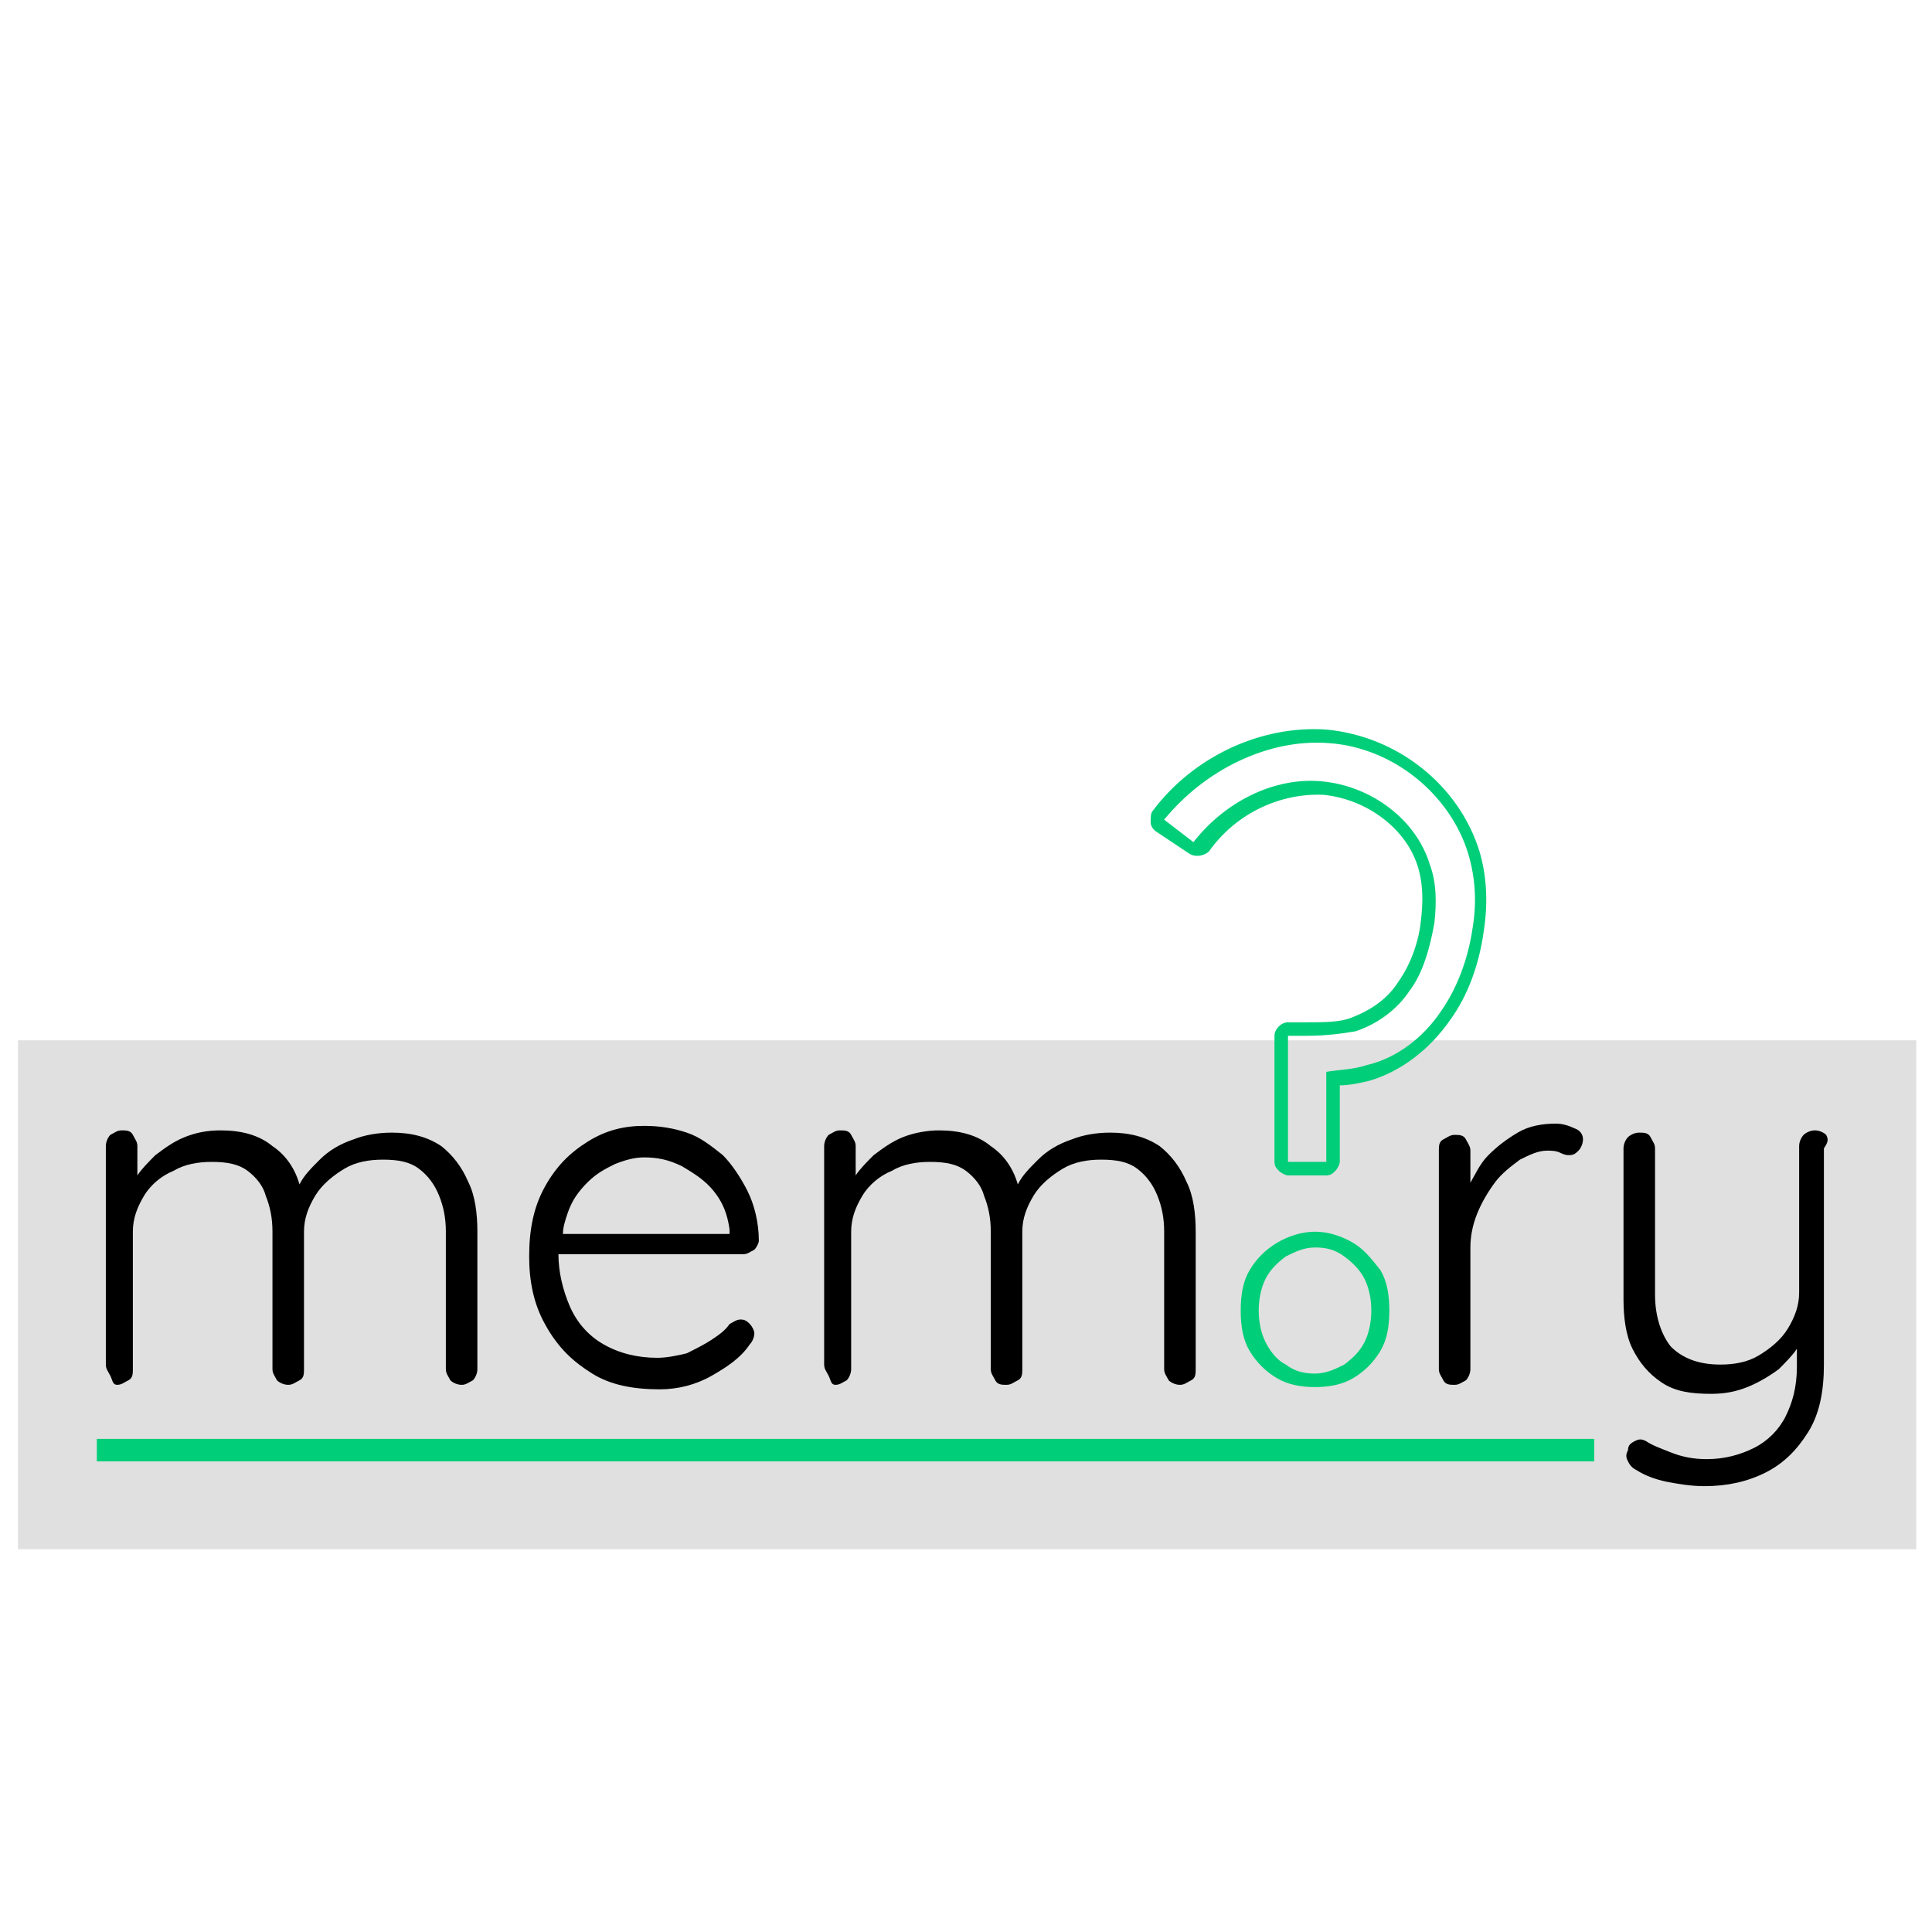 <?xml version="1.0" encoding="utf-8"?>
<!-- Generator: Adobe Illustrator 24.0.2, SVG Export Plug-In . SVG Version: 6.00 Build 0)  -->
<svg version="1.1" id="Layer_1" xmlns="http://www.w3.org/2000/svg" xmlns:xlink="http://www.w3.org/1999/xlink" x="0px" y="0px"
	 viewBox="0 0 85.8 85.8" style="enable-background:new 0 0 85.8 85.8;" xml:space="preserve">
<style type="text/css">
	.st0{fill:#E0E0E0;}
	.st1{fill:#00CE79;}
</style>
<g>
	<rect x="0.8" y="46.2" class="st0" width="84.3" height="22.6"/>
	<g>
		<path d="M5.2,61.5c0.2,0,0.3-0.1,0.5-0.2s0.2-0.3,0.2-0.5v-6.1c0-0.6,0.2-1.1,0.5-1.6c0.3-0.5,0.8-0.9,1.3-1.1
			c0.5-0.3,1.1-0.4,1.7-0.4c0.7,0,1.2,0.1,1.6,0.4c0.4,0.3,0.7,0.7,0.8,1.1c0.2,0.5,0.3,1,0.3,1.6v6.1c0,0.2,0.1,0.3,0.2,0.5
			c0.1,0.1,0.3,0.2,0.5,0.2c0.2,0,0.3-0.1,0.5-0.2s0.2-0.3,0.2-0.5v-6.1c0-0.6,0.2-1.1,0.5-1.6s0.8-0.9,1.3-1.2
			c0.5-0.3,1.1-0.4,1.7-0.4c0.7,0,1.2,0.1,1.6,0.4c0.4,0.3,0.7,0.7,0.9,1.2c0.2,0.5,0.3,1,0.3,1.6v6.1c0,0.2,0.1,0.3,0.2,0.5
			c0.1,0.1,0.3,0.2,0.5,0.2c0.2,0,0.3-0.1,0.5-0.2c0.1-0.1,0.2-0.3,0.2-0.5v-6.1c0-0.8-0.1-1.6-0.4-2.2c-0.3-0.7-0.7-1.2-1.2-1.6
			c-0.6-0.4-1.3-0.6-2.2-0.6c-0.6,0-1.2,0.1-1.7,0.3c-0.6,0.2-1.1,0.5-1.5,0.9c-0.4,0.4-0.7,0.7-0.9,1.1c-0.2-0.7-0.6-1.3-1.2-1.7
			c-0.6-0.5-1.4-0.7-2.3-0.7c-0.6,0-1.1,0.1-1.6,0.3c-0.5,0.2-0.9,0.5-1.3,0.8c-0.3,0.3-0.6,0.6-0.8,0.9v-1.3c0-0.2-0.1-0.3-0.2-0.5
			s-0.3-0.2-0.5-0.2c-0.2,0-0.3,0.1-0.5,0.2c-0.1,0.1-0.2,0.3-0.2,0.5v9.7c0,0.2,0.1,0.3,0.2,0.5S5,61.5,5.2,61.5z"/>
		<path d="M26.3,61c0.8,0.5,1.8,0.7,3,0.7c0.8,0,1.6-0.2,2.3-0.6c0.7-0.4,1.3-0.8,1.7-1.4c0.1-0.1,0.2-0.3,0.2-0.5
			c0-0.1-0.1-0.3-0.2-0.4c-0.1-0.1-0.2-0.2-0.4-0.2s-0.3,0.1-0.5,0.2c-0.2,0.3-0.5,0.5-0.8,0.7c-0.3,0.2-0.7,0.4-1.1,0.6
			c-0.4,0.1-0.9,0.2-1.3,0.2c-0.9,0-1.7-0.2-2.4-0.6s-1.2-1-1.5-1.7c-0.3-0.7-0.5-1.5-0.5-2.3h8.2c0.2,0,0.3-0.1,0.5-0.2
			c0.1-0.1,0.2-0.3,0.2-0.4c0-0.8-0.2-1.6-0.5-2.2c-0.3-0.6-0.7-1.2-1.1-1.6c-0.5-0.4-1-0.8-1.6-1s-1.2-0.3-1.9-0.3
			c-0.9,0-1.7,0.2-2.5,0.7c-0.8,0.5-1.4,1.1-1.9,2c-0.5,0.9-0.7,1.9-0.7,3.1c0,1.1,0.2,2.1,0.7,3C24.8,59.9,25.5,60.5,26.3,61z
			 M25.2,53.9c0.2-0.6,0.5-1,0.9-1.4s0.8-0.6,1.2-0.8c0.5-0.2,0.9-0.3,1.3-0.3c0.6,0,1.1,0.1,1.7,0.4c0.5,0.3,1,0.6,1.4,1.1
			c0.4,0.5,0.6,1,0.7,1.7v0.2H25C25,54.5,25.1,54.2,25.2,53.9z"/>
		<path d="M37.1,61.5c0.2,0,0.3-0.1,0.5-0.2c0.1-0.1,0.2-0.3,0.2-0.5v-6.1c0-0.6,0.2-1.1,0.5-1.6c0.3-0.5,0.8-0.9,1.3-1.1
			c0.5-0.3,1.1-0.4,1.7-0.4c0.7,0,1.2,0.1,1.6,0.4c0.4,0.3,0.7,0.7,0.8,1.1c0.2,0.5,0.3,1,0.3,1.6v6.1c0,0.2,0.1,0.3,0.2,0.5
			s0.3,0.2,0.5,0.2s0.3-0.1,0.5-0.2s0.2-0.3,0.2-0.5v-6.1c0-0.6,0.2-1.1,0.5-1.6c0.3-0.5,0.8-0.9,1.3-1.2c0.5-0.3,1.1-0.4,1.7-0.4
			c0.7,0,1.2,0.1,1.6,0.4c0.4,0.3,0.7,0.7,0.9,1.2c0.2,0.5,0.3,1,0.3,1.6v6.1c0,0.2,0.1,0.3,0.2,0.5c0.1,0.1,0.3,0.2,0.5,0.2
			c0.2,0,0.3-0.1,0.5-0.2s0.2-0.3,0.2-0.5v-6.1c0-0.8-0.1-1.6-0.4-2.2c-0.3-0.7-0.7-1.2-1.2-1.6c-0.6-0.4-1.3-0.6-2.2-0.6
			c-0.6,0-1.2,0.1-1.7,0.3c-0.6,0.2-1.1,0.5-1.5,0.9c-0.4,0.4-0.7,0.7-0.9,1.1c-0.2-0.7-0.6-1.3-1.2-1.7c-0.6-0.5-1.4-0.7-2.3-0.7
			c-0.5,0-1.1,0.1-1.6,0.3c-0.5,0.2-0.9,0.5-1.3,0.8c-0.3,0.3-0.6,0.6-0.8,0.9v-1.3c0-0.2-0.1-0.3-0.2-0.5s-0.3-0.2-0.5-0.2
			c-0.2,0-0.3,0.1-0.5,0.2c-0.1,0.1-0.2,0.3-0.2,0.5v9.7c0,0.2,0.1,0.3,0.2,0.5S36.9,61.5,37.1,61.5z"/>
		<path class="st1" d="M60.1,55.2c-0.5-0.3-1.1-0.5-1.7-0.5c-0.6,0-1.2,0.2-1.7,0.5c-0.5,0.3-0.9,0.7-1.2,1.2
			c-0.3,0.5-0.4,1.1-0.4,1.8c0,0.7,0.1,1.3,0.4,1.8c0.3,0.5,0.7,0.9,1.2,1.2c0.5,0.3,1.1,0.4,1.7,0.4c0.6,0,1.2-0.1,1.7-0.4
			c0.5-0.3,0.9-0.7,1.2-1.2c0.3-0.5,0.4-1.1,0.4-1.8c0-0.7-0.1-1.3-0.4-1.8C60.9,55.9,60.6,55.5,60.1,55.2z M60.6,59.6
			c-0.2,0.4-0.5,0.7-0.9,1c-0.4,0.2-0.8,0.4-1.3,0.4s-0.9-0.1-1.3-0.4c-0.4-0.2-0.7-0.6-0.9-1s-0.3-0.9-0.3-1.4c0-0.5,0.1-1,0.3-1.4
			s0.5-0.7,0.9-1c0.4-0.2,0.8-0.4,1.3-0.4s0.9,0.1,1.3,0.4s0.7,0.6,0.9,1s0.3,0.9,0.3,1.4C60.9,58.7,60.8,59.2,60.6,59.6z"/>
		<path d="M65.3,53.1v-2c0-0.2-0.1-0.3-0.2-0.5s-0.3-0.2-0.5-0.2s-0.3,0.1-0.5,0.2s-0.2,0.3-0.2,0.5v9.7c0,0.2,0.1,0.3,0.2,0.5
			s0.3,0.2,0.5,0.2c0.2,0,0.3-0.1,0.5-0.2c0.1-0.1,0.2-0.3,0.2-0.5v-5.4c0-0.5,0.1-1,0.3-1.5c0.2-0.5,0.5-1,0.8-1.4
			c0.3-0.4,0.7-0.7,1.1-1c0.4-0.2,0.8-0.4,1.2-0.4c0.2,0,0.4,0,0.6,0.1c0.2,0.1,0.3,0.1,0.4,0.1c0.2,0,0.3-0.1,0.4-0.2
			c0.1-0.1,0.2-0.3,0.2-0.5c0-0.2-0.1-0.4-0.4-0.5c-0.2-0.1-0.5-0.2-0.8-0.2c-0.6,0-1.2,0.1-1.7,0.4c-0.5,0.3-0.9,0.6-1.3,1
			c-0.4,0.4-0.6,0.9-0.9,1.4C65.3,53,65.3,53.1,65.3,53.1z"/>
		<path d="M81.1,50.4c-0.1-0.1-0.3-0.2-0.5-0.2c-0.2,0-0.4,0.1-0.5,0.2c-0.1,0.1-0.2,0.3-0.2,0.5v6.5c0,0.6-0.2,1.1-0.5,1.6
			s-0.8,0.9-1.3,1.2c-0.5,0.3-1.1,0.4-1.7,0.4c-1,0-1.7-0.3-2.2-0.8c-0.4-0.5-0.7-1.3-0.7-2.3v-6.5c0-0.2-0.1-0.3-0.2-0.5
			s-0.3-0.2-0.5-0.2c-0.2,0-0.4,0.1-0.5,0.2s-0.2,0.3-0.2,0.5v6.7c0,0.8,0.1,1.6,0.4,2.2c0.3,0.6,0.7,1.1,1.3,1.5
			c0.6,0.4,1.3,0.5,2.2,0.5c0.6,0,1.1-0.1,1.6-0.3c0.5-0.2,1-0.5,1.4-0.8c0.3-0.3,0.6-0.6,0.8-0.9v0.8c0,0.9-0.2,1.6-0.5,2.2
			c-0.3,0.6-0.8,1.1-1.4,1.4c-0.6,0.3-1.3,0.5-2.1,0.5c-0.6,0-1.1-0.1-1.6-0.3c-0.5-0.2-0.8-0.3-1.1-0.5c-0.2-0.1-0.3-0.1-0.5,0
			c-0.2,0.1-0.3,0.2-0.3,0.4c-0.1,0.2-0.1,0.3,0,0.5s0.2,0.3,0.4,0.4c0.3,0.2,0.8,0.4,1.3,0.5c0.5,0.1,1.1,0.2,1.7,0.2
			c1,0,1.9-0.2,2.7-0.6c0.8-0.4,1.4-1,1.9-1.8c0.5-0.8,0.7-1.8,0.7-3v-9.6C81.2,50.7,81.2,50.6,81.1,50.4z"/>
		<path class="st1" d="M52.8,37.9c0.3,0.2,0.7,0.1,0.9-0.1c1.2-1.7,3.2-2.6,5.1-2.5c1.9,0.2,3.7,1.5,4.2,3.3
			c0.2,0.7,0.2,1.5,0.1,2.3c-0.1,1-0.5,2-1,2.7c-0.5,0.8-1.3,1.3-2.1,1.6c-0.5,0.2-1.2,0.2-2,0.2l-0.8,0c-0.3,0-0.6,0.3-0.6,0.6
			l0,0.8c0,0.8,0,1.6,0,2.4c0,0.8,0,1.6,0,2.4c0,0.2,0.1,0.3,0.2,0.4c0.1,0.1,0.3,0.2,0.4,0.2l1.7,0c0,0,0,0,0,0
			c0.2,0,0.3-0.1,0.4-0.2c0.1-0.1,0.2-0.3,0.2-0.4c0-0.8,0-1.6,0-2.4c0-0.3,0-0.7,0-1c0.4,0,0.9-0.1,1.3-0.2
			c1.4-0.4,2.7-1.4,3.6-2.7c0.8-1.1,1.3-2.5,1.5-4c0.2-1.3,0.1-2.5-0.2-3.5c-0.9-2.9-3.6-5.1-6.8-5.4c-2.9-0.2-5.9,1.2-7.7,3.6
			c-0.1,0.1-0.1,0.3-0.1,0.5c0,0.2,0.1,0.3,0.2,0.4L52.8,37.9z M59,33c2.9,0.2,5.4,2.3,6.2,4.9c0.3,1,0.4,2.1,0.2,3.3
			c-0.2,1.4-0.7,2.7-1.4,3.7c-0.8,1.2-2,2.1-3.3,2.4c-0.6,0.2-1.2,0.2-1.8,0.3c0,0.5,0,1.1,0,1.6c0,0.8,0,1.6,0,2.4l-1.7,0
			c0-0.8,0-1.6,0-2.4c0-0.8,0-1.6,0-2.4l0-0.8l0.8,0c0.9,0,1.6-0.1,2.2-0.2c0.9-0.3,1.8-0.9,2.4-1.8c0.6-0.8,0.9-1.9,1.1-3
			c0.1-0.9,0.1-1.8-0.2-2.6c-0.6-2-2.6-3.5-4.8-3.7c-2.1-0.2-4.3,0.9-5.7,2.7l-1.3-1C53.5,34.2,56.3,32.8,59,33z"/>
		<rect x="4.3" y="63.9" class="st1" width="66.5" height="1"/>
	</g>
</g>
</svg>
